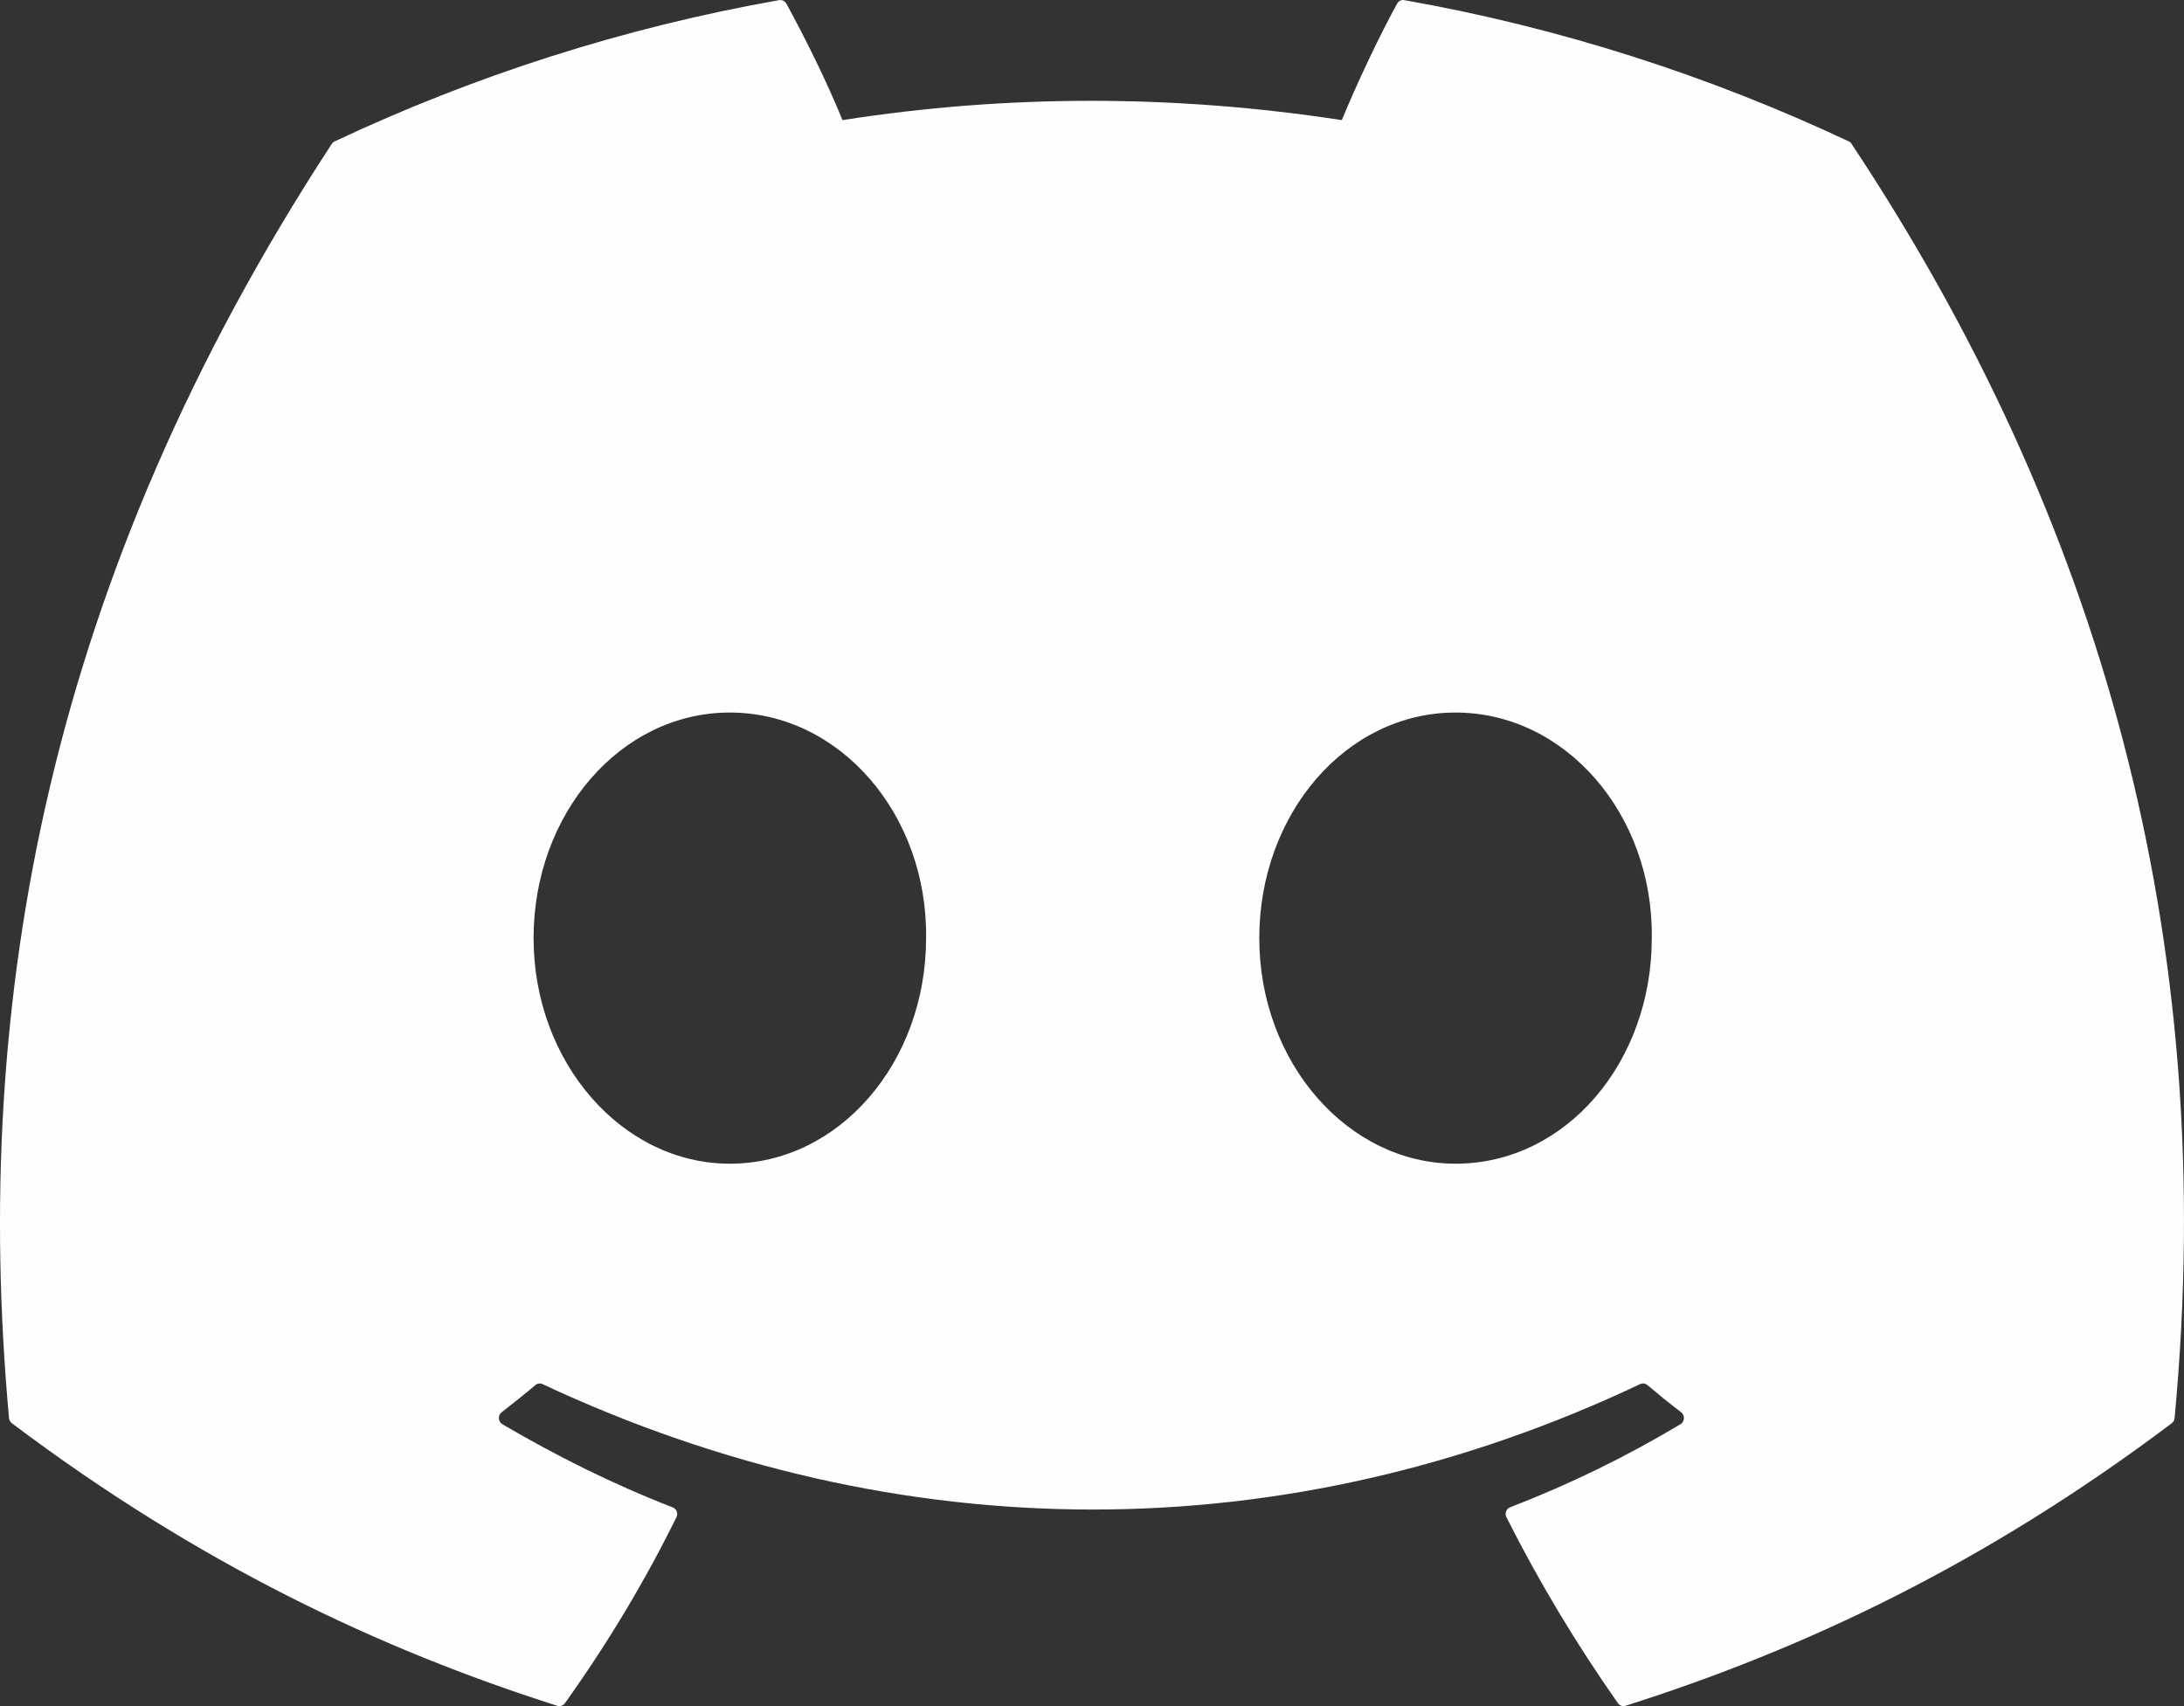 <svg width="32" height="25" viewBox="0 0 32 25" fill="none" xmlns="http://www.w3.org/2000/svg">
  <rect x="0" y="0" width="32" height="25" fill="#333333" stroke="none"/>
  <path
    d="M27.089 2.072C25.05 1.113 22.863 0.406 20.576 0.002C20.534 -0.006 20.493 0.013 20.471 0.052C20.19 0.565 19.878 1.234 19.66 1.76C17.201 1.383 14.754 1.383 12.344 1.76C12.126 1.222 11.803 0.565 11.521 0.052C11.499 0.015 11.458 -0.005 11.416 0.002C9.131 0.405 6.943 1.112 4.903 2.072C4.885 2.08 4.87 2.093 4.86 2.11C0.711 8.463 -0.425 14.659 0.132 20.779C0.135 20.809 0.151 20.837 0.174 20.855C2.911 22.916 5.562 24.166 8.164 24.995C8.206 25.009 8.25 24.993 8.277 24.958C8.892 24.096 9.441 23.188 9.911 22.232C9.939 22.176 9.913 22.11 9.856 22.088C8.986 21.75 8.157 21.337 7.36 20.869C7.297 20.831 7.292 20.738 7.35 20.694C7.517 20.565 7.685 20.431 7.845 20.296C7.874 20.271 7.915 20.266 7.949 20.282C13.186 22.732 18.855 22.732 24.031 20.282C24.065 20.265 24.105 20.27 24.135 20.294C24.296 20.43 24.463 20.565 24.632 20.694C24.69 20.738 24.686 20.831 24.623 20.869C23.826 21.346 22.998 21.75 22.126 22.087C22.069 22.109 22.044 22.176 22.072 22.232C22.552 23.186 23.101 24.095 23.705 24.956C23.73 24.993 23.776 25.009 23.817 24.995C26.432 24.166 29.084 22.916 31.821 20.855C31.845 20.837 31.86 20.81 31.862 20.78C32.529 13.705 30.745 7.559 27.131 2.111C27.122 2.093 27.107 2.08 27.089 2.072ZM10.693 17.052C9.117 17.052 7.818 15.569 7.818 13.747C7.818 11.925 9.091 10.441 10.693 10.441C12.308 10.441 13.594 11.938 13.569 13.747C13.569 15.569 12.295 17.052 10.693 17.052ZM21.326 17.052C19.75 17.052 18.451 15.569 18.451 13.747C18.451 11.925 19.724 10.441 21.326 10.441C22.941 10.441 24.227 11.938 24.202 13.747C24.202 15.569 22.941 17.052 21.326 17.052Z"
    fill="#FEFEFC" />
</svg>